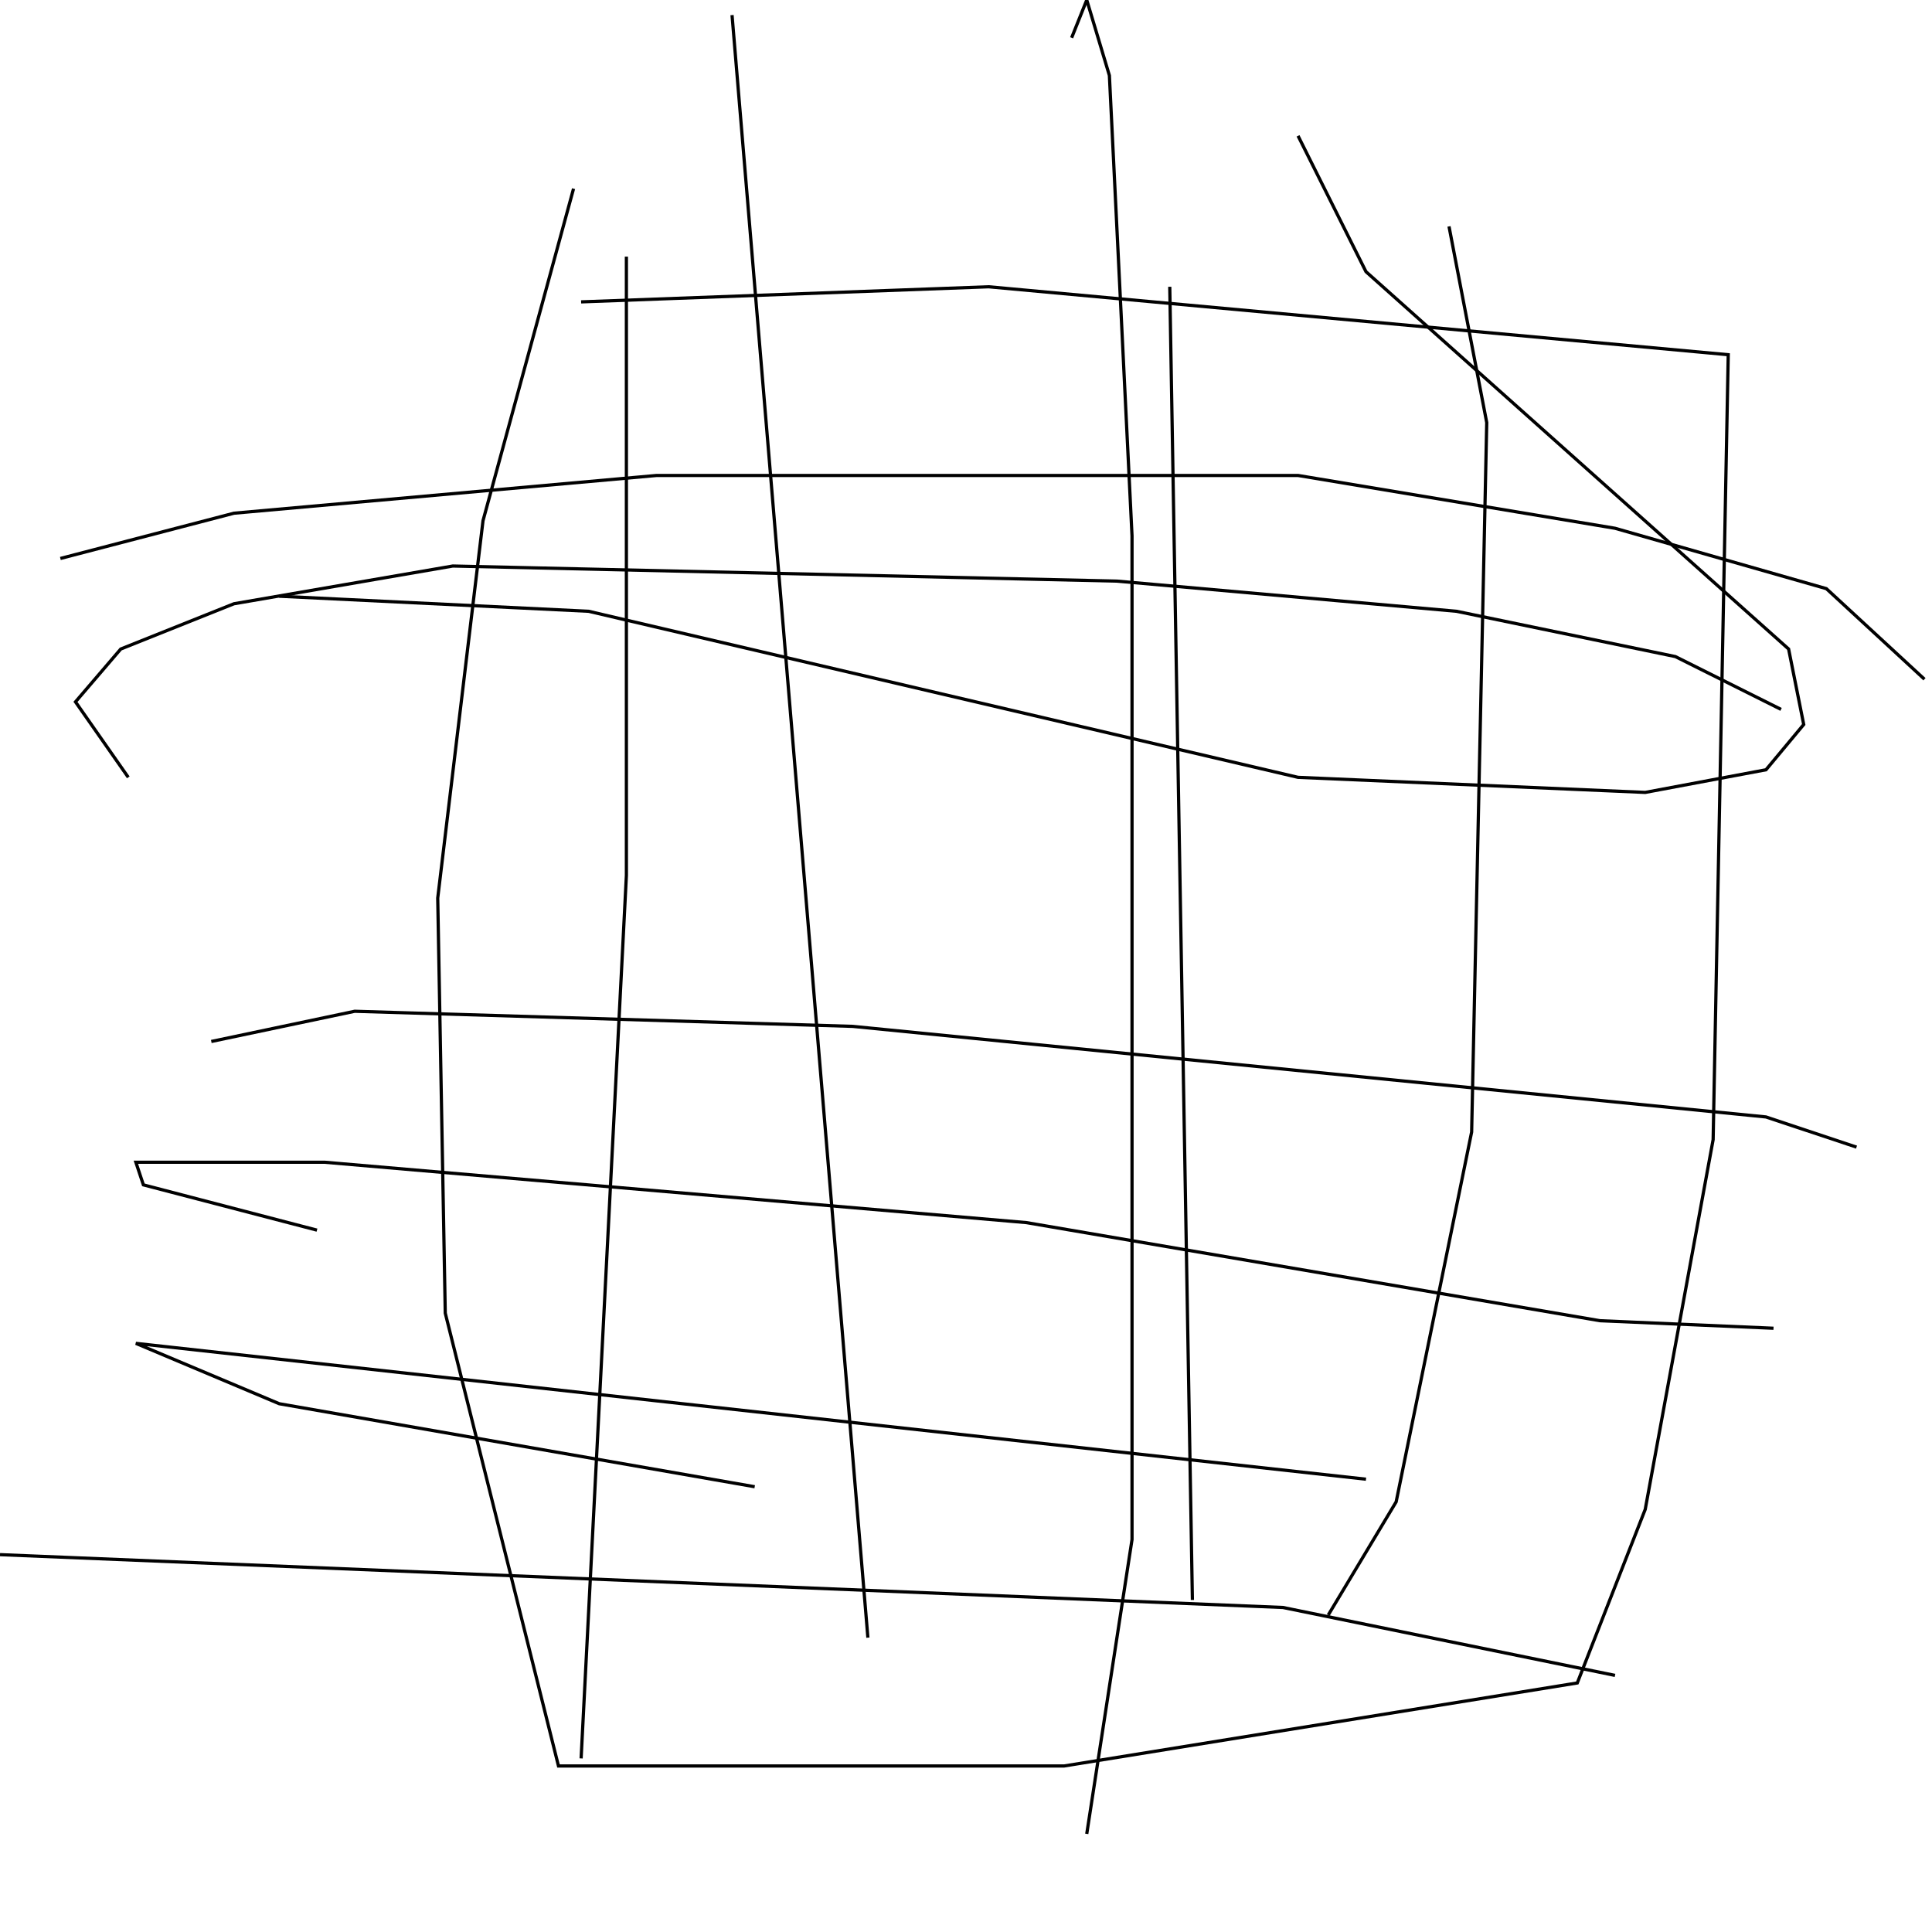 <?xml version="1.0" encoding="UTF-8" standalone="no"?>
<!--Created with ndjsontosvg (https:https://github.com/thompson318/ndjsontosvg) 
	from the simplified Google quickdraw data set. key_id = 5272272489152512-->
<svg width="600" height="600"
	xmlns="http://www.w3.org/2000/svg">
	xmlns:ndjsontosvg="https://github.com/thompson318/ndjsontosvg"
	xmlns:quickdraw="https://quickdraw.withgoogle.com/data"
	xmlns:scikit-surgery="https://doi.org/10.1007/s11548-020-02180-5">

	<rect width="100%" height="100%" fill="white" />
	<path d = "M 180.47 93.75 L 307.03 89.06 L 536.72 110.16 L 532.03 353.91 L 510.94 468.75 L 489.84 522.66 L 330.47 548.44 L 173.44 548.44 L 138.28 407.81 L 135.94 278.91 L 150.00 161.72 L 178.12 58.59" stroke="black" fill="transparent"/>
	<path d = "M 194.53 79.69 L 194.53 271.88 L 180.47 546.09" stroke="black" fill="transparent"/>
	<path d = "M 227.34 4.69 L 269.53 508.59" stroke="black" fill="transparent"/>
	<path d = "M 332.81 11.72 L 337.50 0.00 L 344.53 23.44 L 351.56 166.41 L 351.56 478.12 L 337.50 569.53" stroke="black" fill="transparent"/>
	<path d = "M 363.28 89.06 L 370.31 496.88" stroke="black" fill="transparent"/>
	<path d = "M 450.00 70.31 L 461.72 131.25 L 457.03 351.56 L 433.59 466.41 L 412.50 501.56" stroke="black" fill="transparent"/>
	<path d = "M 403.12 42.19 L 424.22 84.38 L 555.47 201.56 L 560.16 225.00 L 548.44 239.06 L 510.94 246.09 L 403.12 241.41 L 182.81 189.84 L 86.72 185.16" stroke="black" fill="transparent"/>
	<path d = "M 597.66 210.94 L 567.19 182.81 L 501.56 164.06 L 403.12 147.66 L 203.91 147.66 L 72.66 159.38 L 18.75 173.44" stroke="black" fill="transparent"/>
	<path d = "M 553.12 220.31 L 520.31 203.91 L 452.34 189.84 L 346.88 180.47 L 140.62 175.78 L 72.66 187.50 L 37.50 201.56 L 23.44 217.97 L 39.84 241.41" stroke="black" fill="transparent"/>
	<path d = "M 576.56 356.25 L 548.44 346.88 L 264.84 318.75 L 110.16 314.06 L 65.62 323.44" stroke="black" fill="transparent"/>
	<path d = "M 550.78 412.50 L 496.88 410.16 L 318.75 379.69 L 100.78 360.94 L 42.19 360.94 L 44.53 367.97 L 98.44 382.03" stroke="black" fill="transparent"/>
	<path d = "M 424.22 459.38 L 42.19 417.19 L 86.72 435.94 L 234.38 461.72" stroke="black" fill="transparent"/>
	<path d = "M 501.56 520.31 L 398.44 499.22 L 0.00 482.81" stroke="black" fill="transparent"/>
</svg>